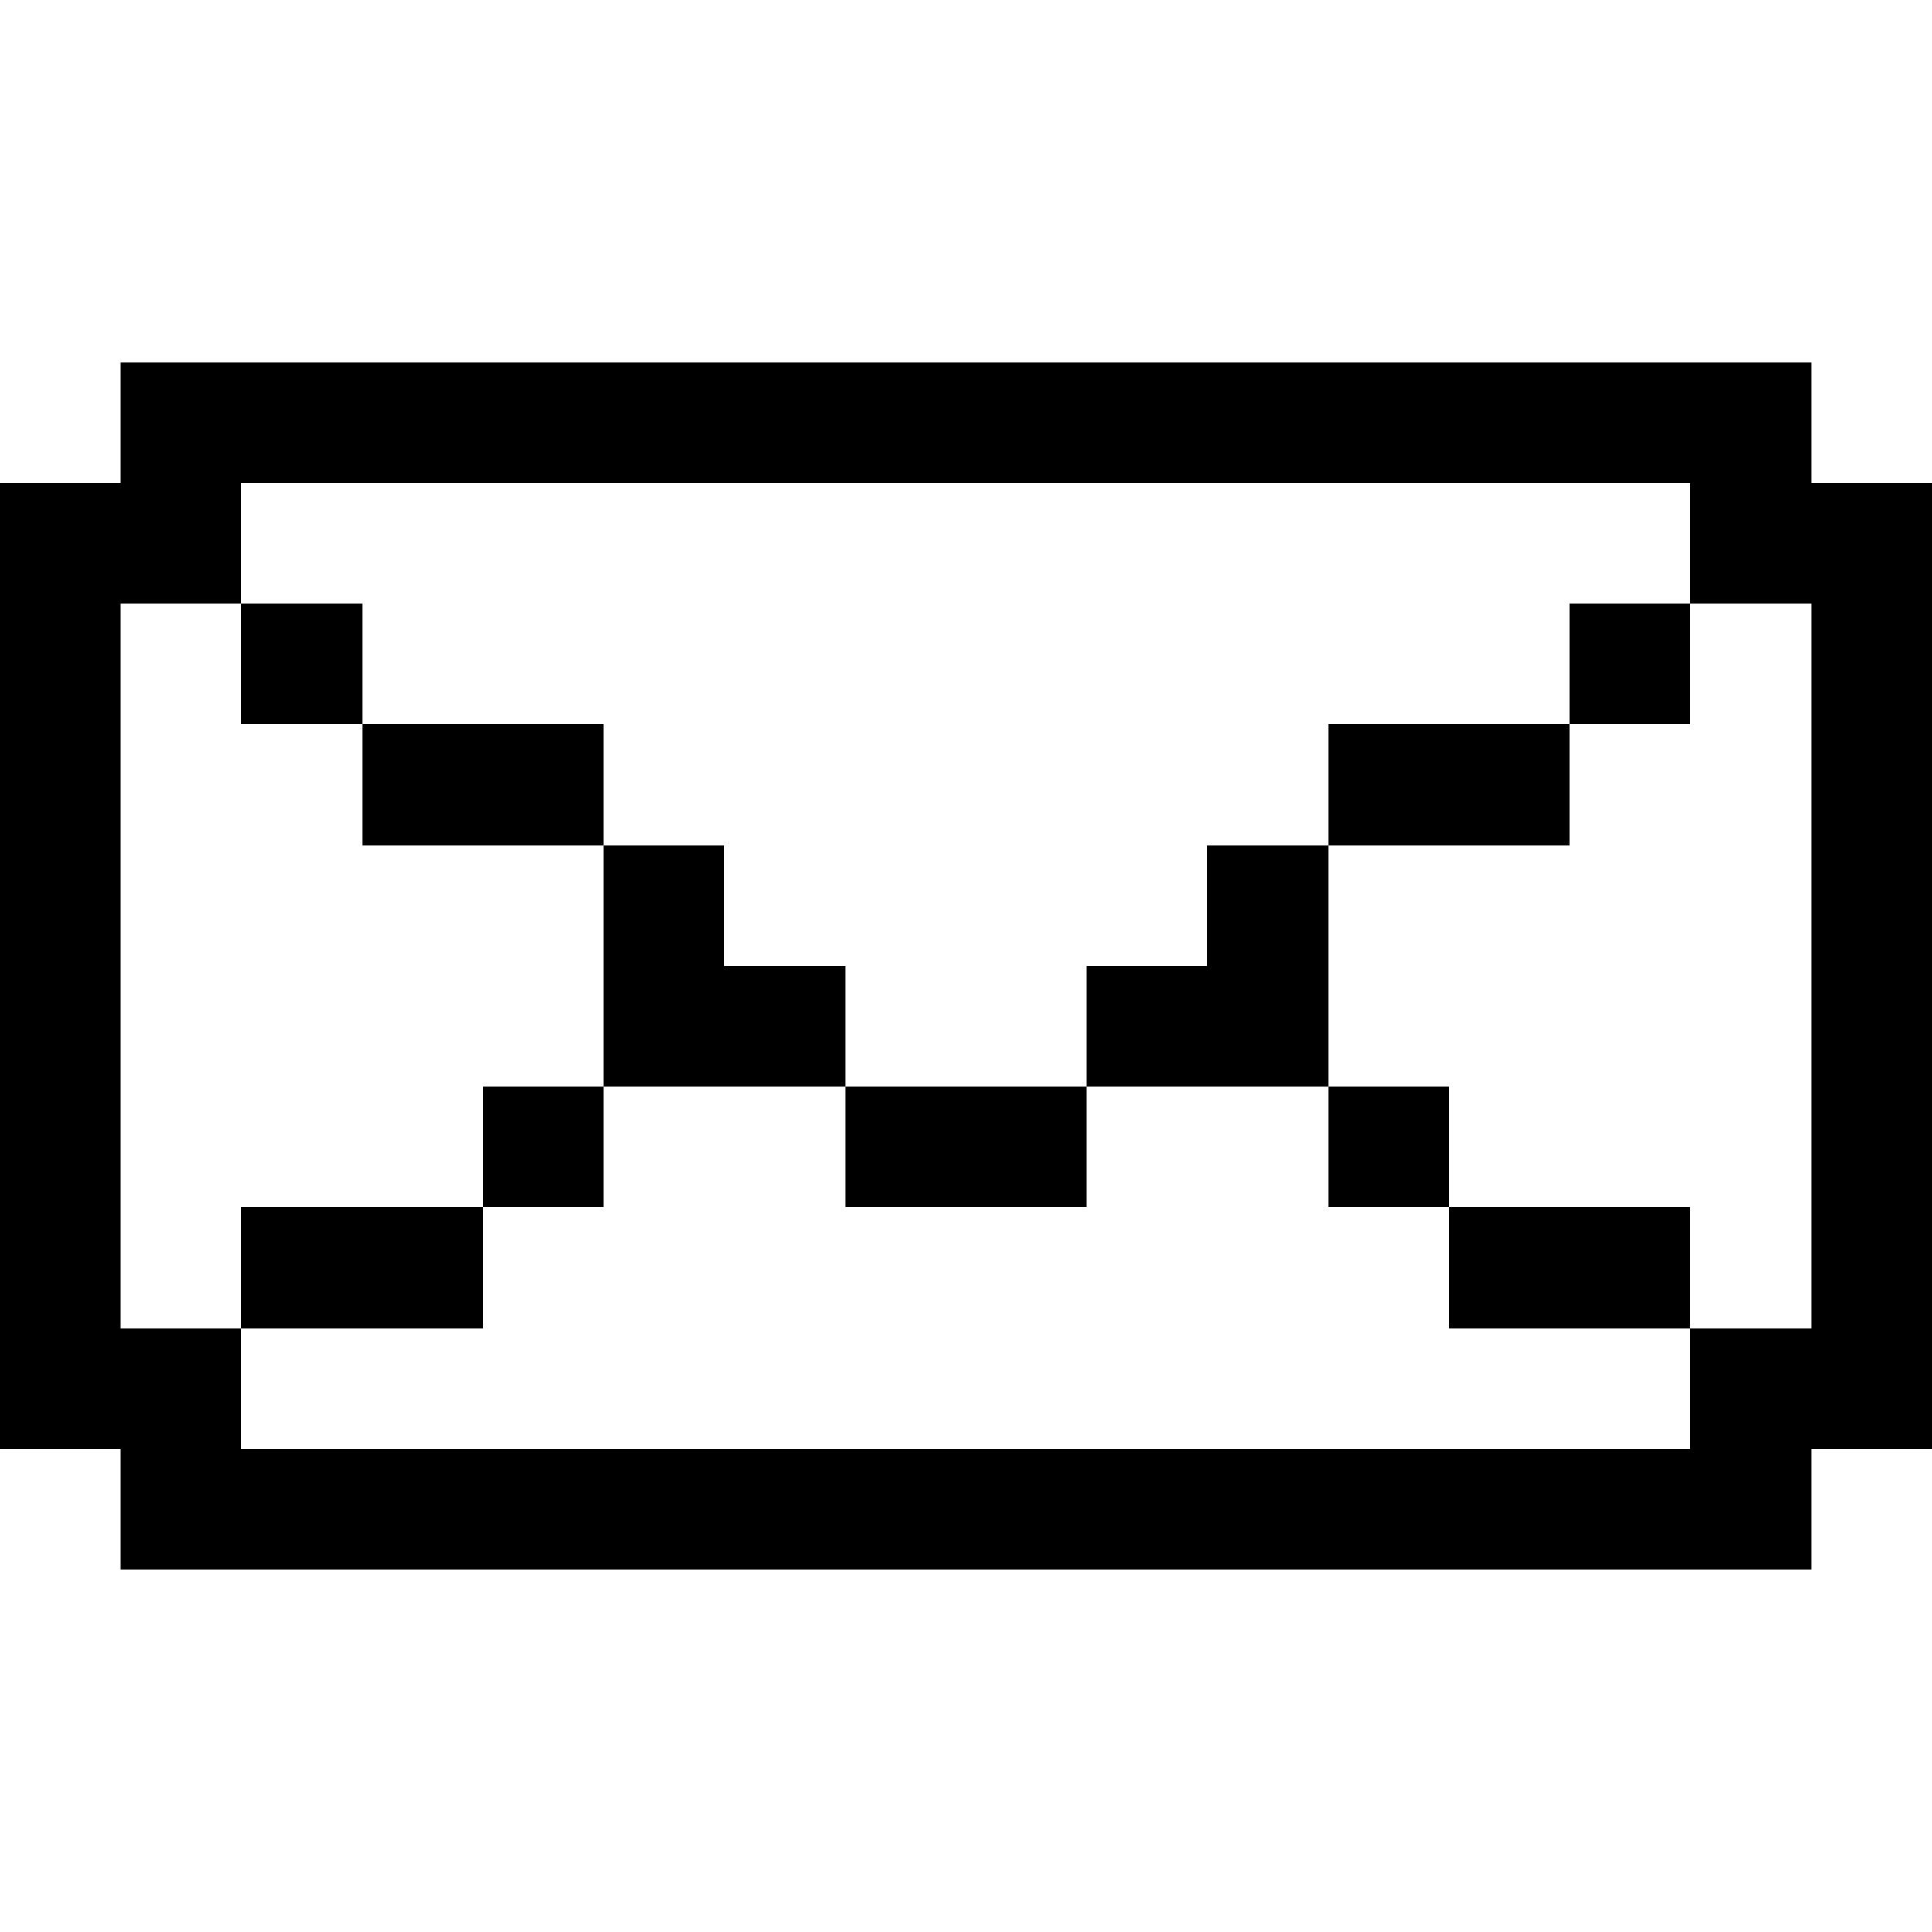 <?xml version="1.0" encoding="UTF-8" ?>
<svg version="1.1" width="16" height="16" xmlns="http://www.w3.org/2000/svg" shape-rendering="crispEdges">
    <g fill="currentColor">
        <rect x="1" y="3" width="14" height="1" />
        <rect x="0" y="4" width="2" height="1" />
        <rect x="14" y="4" width="2" height="1" />
        <rect x="0" y="5" width="1" height="7" />
        <rect x="2" y="5" width="1" height="1" />
        <rect x="13" y="5" width="1" height="1" />
        <rect x="15" y="5" width="1" height="7" />
        <rect x="3" y="6" width="2" height="1" />
        <rect x="11" y="6" width="2" height="1" />
        <rect x="5" y="7" width="1" height="2" />
        <rect x="10" y="7" width="1" height="2" />
        <rect x="6" y="8" width="1" height="1" />
        <rect x="9" y="8" width="1" height="1" />
        <rect x="4" y="9" width="1" height="1" />
        <rect x="7" y="9" width="2" height="1" />
        <rect x="11" y="9" width="1" height="1" />
        <rect x="2" y="10" width="2" height="1" />
        <rect x="12" y="10" width="2" height="1" />
        <rect x="1" y="11" width="1" height="2" />
        <rect x="14" y="11" width="1" height="2" />
        <rect x="2" y="12" width="12" height="1" />
    </g>
</svg>